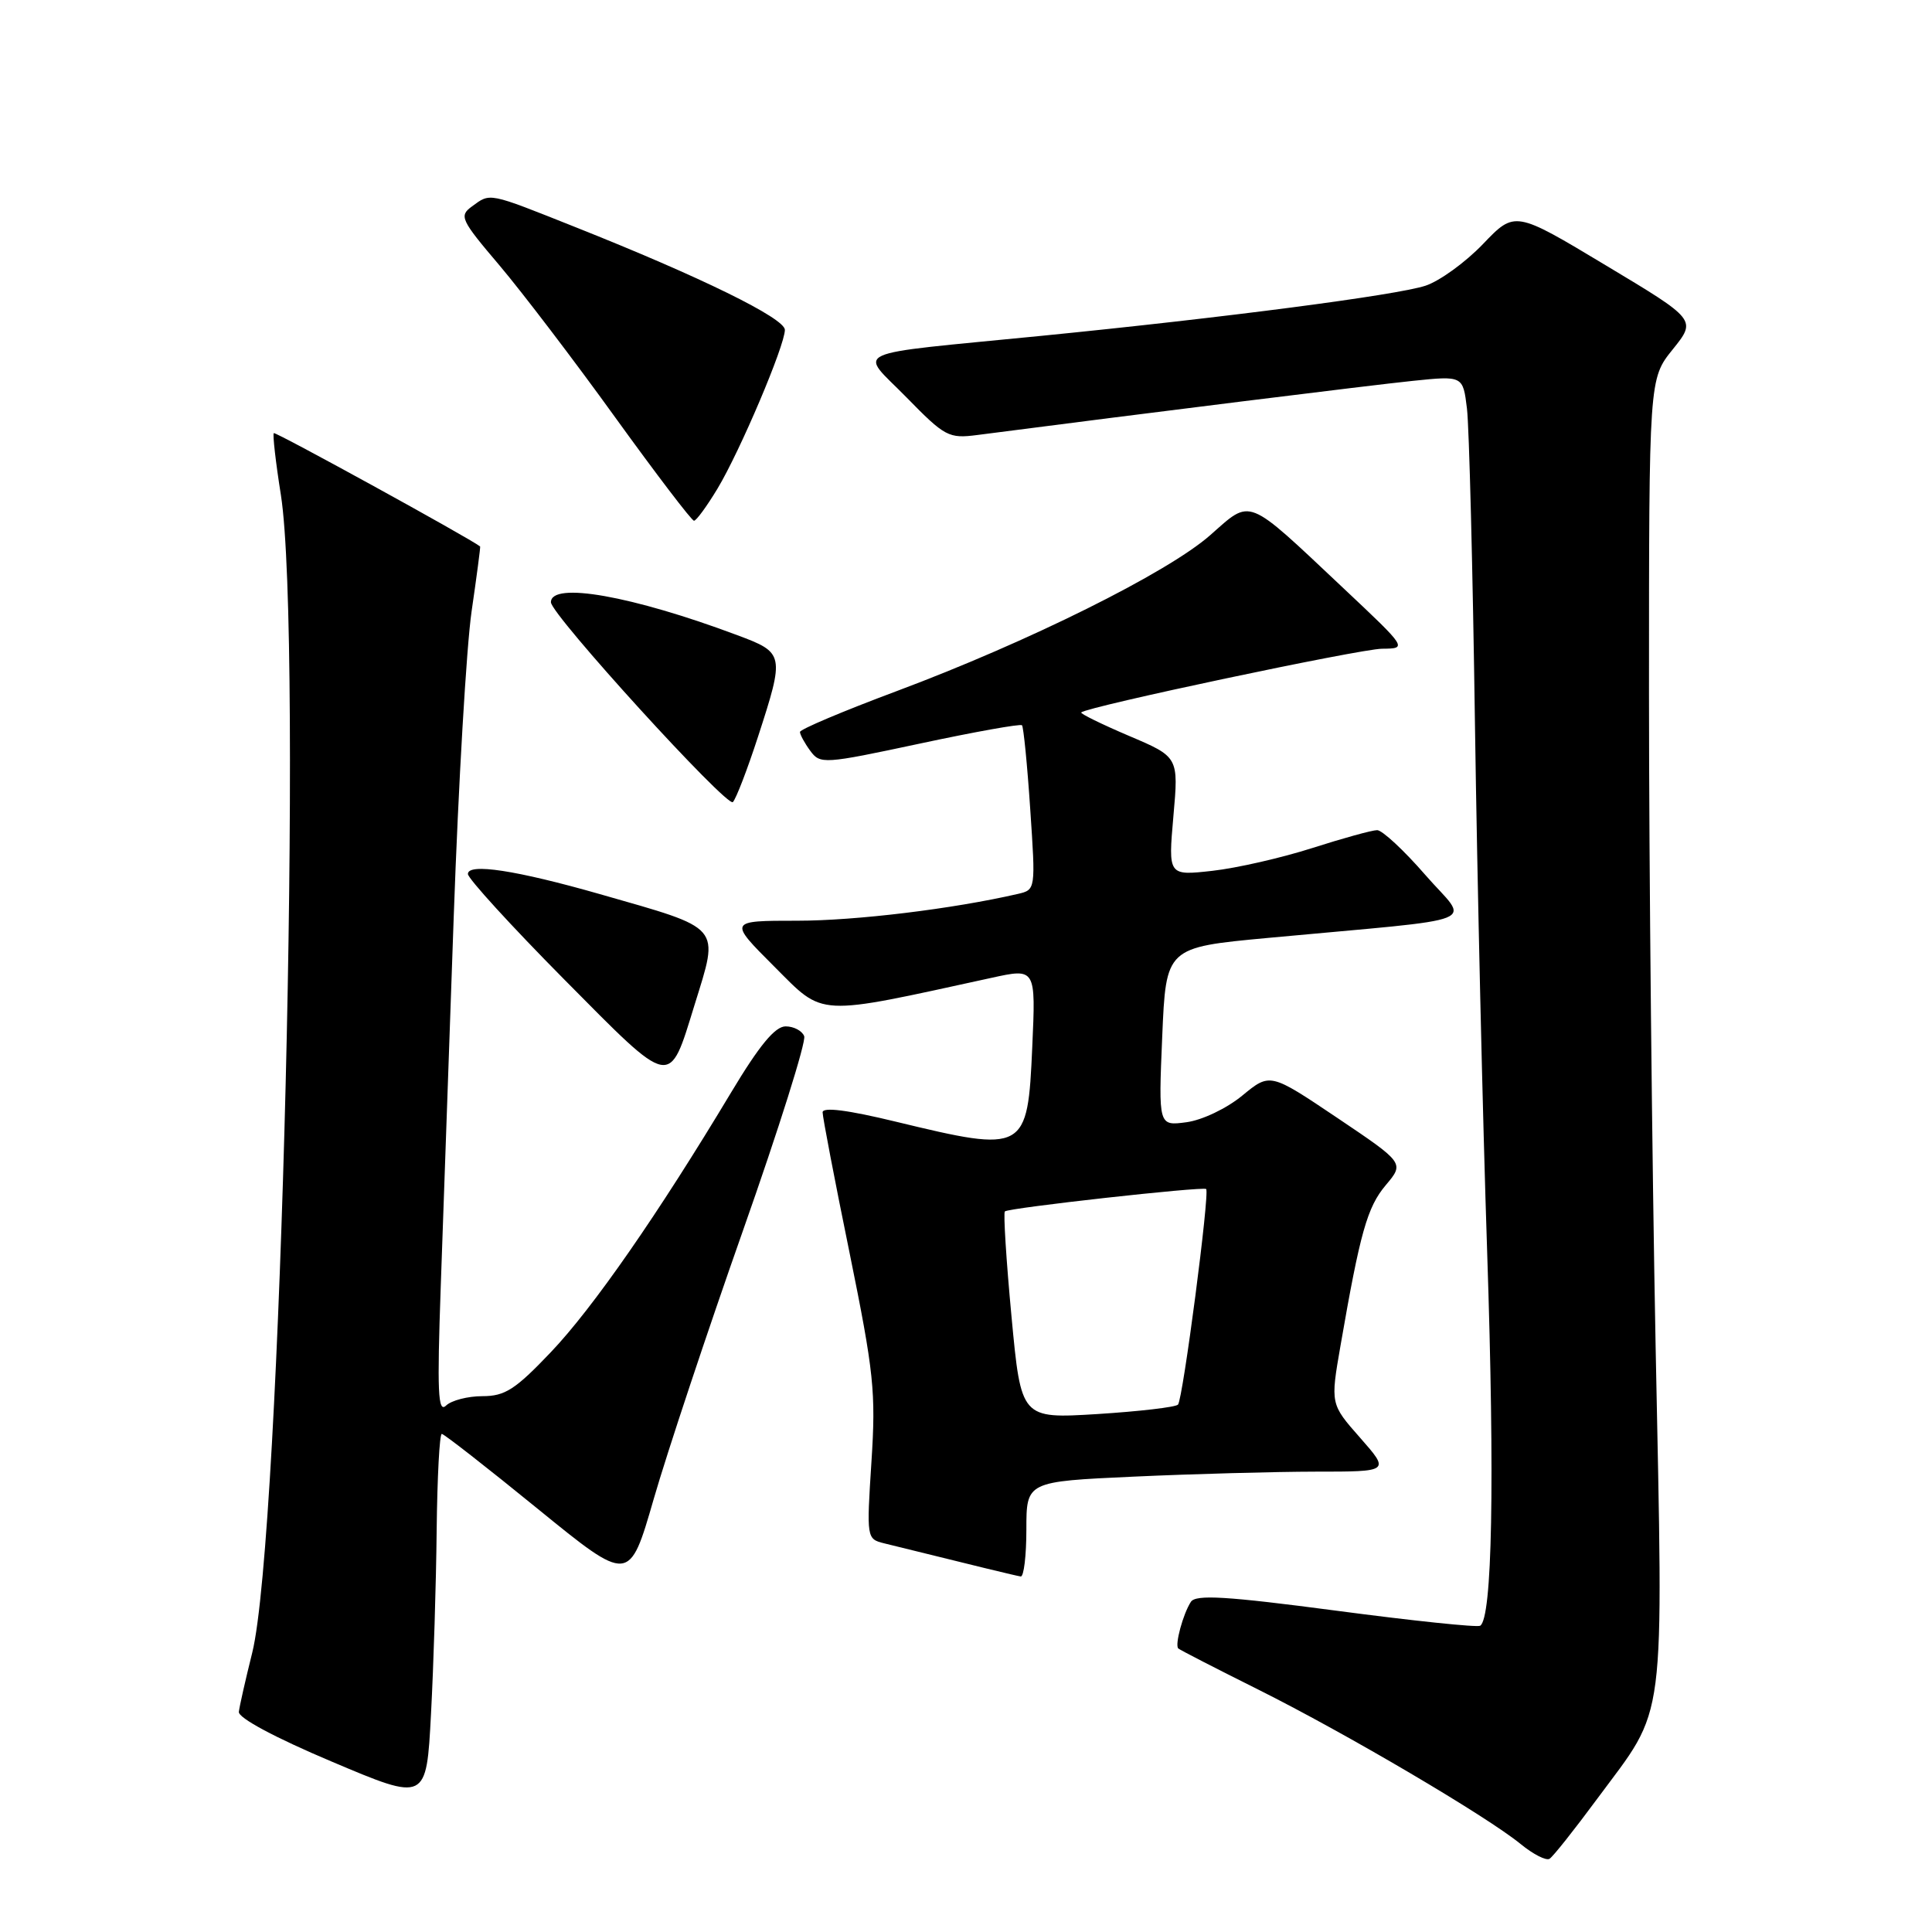<?xml version="1.0" encoding="UTF-8" standalone="no"?>
<!DOCTYPE svg PUBLIC "-//W3C//DTD SVG 1.1//EN" "http://www.w3.org/Graphics/SVG/1.1/DTD/svg11.dtd" >
<svg xmlns="http://www.w3.org/2000/svg" xmlns:xlink="http://www.w3.org/1999/xlink" version="1.1" viewBox="0 0 256 256">
 <g >
 <path fill="currentColor"
d=" M 211.63 238.36 C 220.90 225.83 220.39 229.76 219.38 178.50 C 218.90 153.75 218.50 114.76 218.50 91.85 C 218.50 50.20 218.50 50.20 221.65 46.29 C 224.80 42.37 224.80 42.37 212.76 35.15 C 200.73 27.92 200.73 27.92 196.50 32.34 C 194.17 34.77 190.74 37.25 188.88 37.86 C 185.03 39.12 162.27 42.09 138.00 44.50 C 111.84 47.09 113.79 46.20 120.11 52.65 C 125.21 57.87 125.71 58.13 129.50 57.64 C 151.63 54.77 181.81 51.02 187.17 50.47 C 193.85 49.78 193.85 49.78 194.38 54.14 C 194.67 56.54 195.15 75.38 195.44 96.00 C 195.74 116.62 196.46 148.12 197.06 166.00 C 198.07 196.48 197.73 214.43 196.13 215.42 C 195.74 215.66 187.15 214.76 177.03 213.42 C 162.48 211.50 158.45 211.26 157.80 212.25 C 156.76 213.84 155.64 217.98 156.13 218.43 C 156.33 218.62 161.12 221.08 166.77 223.90 C 178.43 229.73 197.02 240.68 201.50 244.35 C 203.15 245.70 204.87 246.58 205.32 246.30 C 205.77 246.03 208.61 242.45 211.63 238.36 Z  M 57.86 202.75 C 57.94 195.74 58.24 190.00 58.54 190.00 C 58.83 190.00 64.54 194.46 71.23 199.91 C 83.39 209.81 83.39 209.81 86.61 198.66 C 88.38 192.52 93.71 176.50 98.45 163.05 C 103.19 149.61 106.84 138.02 106.56 137.30 C 106.29 136.59 105.18 136.00 104.10 136.00 C 102.70 136.00 100.63 138.50 96.88 144.75 C 87.22 160.85 78.58 173.30 72.99 179.17 C 68.28 184.12 66.92 185.00 63.92 185.00 C 61.99 185.00 59.81 185.56 59.10 186.25 C 58.03 187.27 57.91 184.44 58.40 170.50 C 58.73 161.15 59.51 139.10 60.12 121.50 C 60.74 103.90 61.81 85.67 62.49 81.00 C 63.17 76.33 63.68 72.46 63.62 72.41 C 62.26 71.33 36.49 57.17 36.28 57.39 C 36.11 57.55 36.53 61.25 37.22 65.59 C 40.17 84.45 37.22 203.74 33.42 219.00 C 32.53 222.57 31.73 226.10 31.65 226.83 C 31.56 227.63 36.42 230.24 44.00 233.44 C 56.50 238.73 56.50 238.73 57.11 227.11 C 57.45 220.73 57.79 209.76 57.86 202.75 Z  M 136.00 202.66 C 136.00 196.31 136.00 196.31 150.25 195.66 C 158.09 195.30 168.93 195.01 174.33 195.00 C 184.17 195.00 184.17 195.00 180.23 190.52 C 176.28 186.04 176.28 186.04 177.63 178.27 C 180.22 163.32 181.16 159.96 183.62 157.04 C 186.09 154.11 186.09 154.11 177.19 148.12 C 168.29 142.14 168.29 142.14 164.61 145.17 C 162.55 146.87 159.30 148.42 157.22 148.70 C 153.50 149.20 153.50 149.20 154.00 137.37 C 154.50 125.54 154.50 125.54 168.00 124.28 C 197.47 121.53 194.70 122.65 188.85 115.92 C 186.02 112.66 183.15 110.00 182.48 110.00 C 181.81 110.00 177.94 111.07 173.88 112.37 C 169.82 113.67 163.86 115.03 160.64 115.39 C 154.79 116.04 154.79 116.04 155.48 108.17 C 156.18 100.30 156.18 100.30 149.58 97.50 C 145.95 95.95 143.11 94.56 143.27 94.40 C 144.03 93.64 180.14 86.00 183.12 85.96 C 186.50 85.93 186.50 85.93 178.00 77.93 C 164.97 65.67 165.90 66.04 160.35 70.92 C 154.72 75.88 136.23 85.07 118.75 91.60 C 111.74 94.22 106.00 96.64 106.00 96.99 C 106.00 97.33 106.61 98.46 107.36 99.48 C 108.68 101.28 109.13 101.25 121.88 98.53 C 129.12 96.98 135.21 95.89 135.42 96.10 C 135.62 96.32 136.12 101.32 136.51 107.20 C 137.23 117.89 137.23 117.90 134.87 118.45 C 126.23 120.44 113.40 122.00 105.63 122.00 C 96.52 122.00 96.52 122.00 102.60 128.08 C 109.29 134.77 107.91 134.69 131.37 129.57 C 137.25 128.28 137.25 128.28 136.78 138.73 C 136.17 152.62 135.88 152.78 118.75 148.64 C 112.33 147.08 109.00 146.66 109.00 147.39 C 109.00 148.01 110.60 156.38 112.57 166.00 C 115.80 181.89 116.07 184.44 115.47 193.71 C 114.82 203.83 114.83 203.92 117.16 204.50 C 129.29 207.50 134.62 208.80 135.25 208.89 C 135.66 208.95 136.00 206.14 136.00 202.66 Z  M 92.03 133.16 C 95.32 122.53 95.85 123.16 79.50 118.48 C 68.40 115.31 62.00 114.33 62.00 115.81 C 62.00 116.40 67.74 122.69 74.75 129.77 C 89.18 144.34 88.61 144.23 92.03 133.16 Z  M 100.44 97.62 C 103.98 86.72 103.94 86.49 97.71 84.17 C 83.75 78.94 73.00 77.04 73.00 79.80 C 73.00 81.42 96.35 107.05 97.11 106.28 C 97.53 105.85 99.03 101.96 100.44 97.62 Z  M 95.07 64.75 C 98.06 59.78 104.00 45.78 104.00 43.71 C 104.00 42.17 92.84 36.69 76.23 30.09 C 64.58 25.45 65.01 25.54 62.54 27.35 C 60.81 28.61 61.03 29.10 66.17 35.15 C 69.18 38.71 76.09 47.77 81.52 55.31 C 86.96 62.84 91.65 69.00 91.96 69.00 C 92.26 69.00 93.66 67.09 95.07 64.75 Z  M 134.03 174.45 C 133.33 167.00 132.94 160.73 133.15 160.52 C 133.62 160.05 159.36 157.19 159.82 157.55 C 160.33 157.96 156.74 185.43 156.09 186.12 C 155.76 186.46 150.95 187.02 145.40 187.37 C 135.30 187.99 135.30 187.99 134.03 174.45 Z "/>
</g>
</svg>